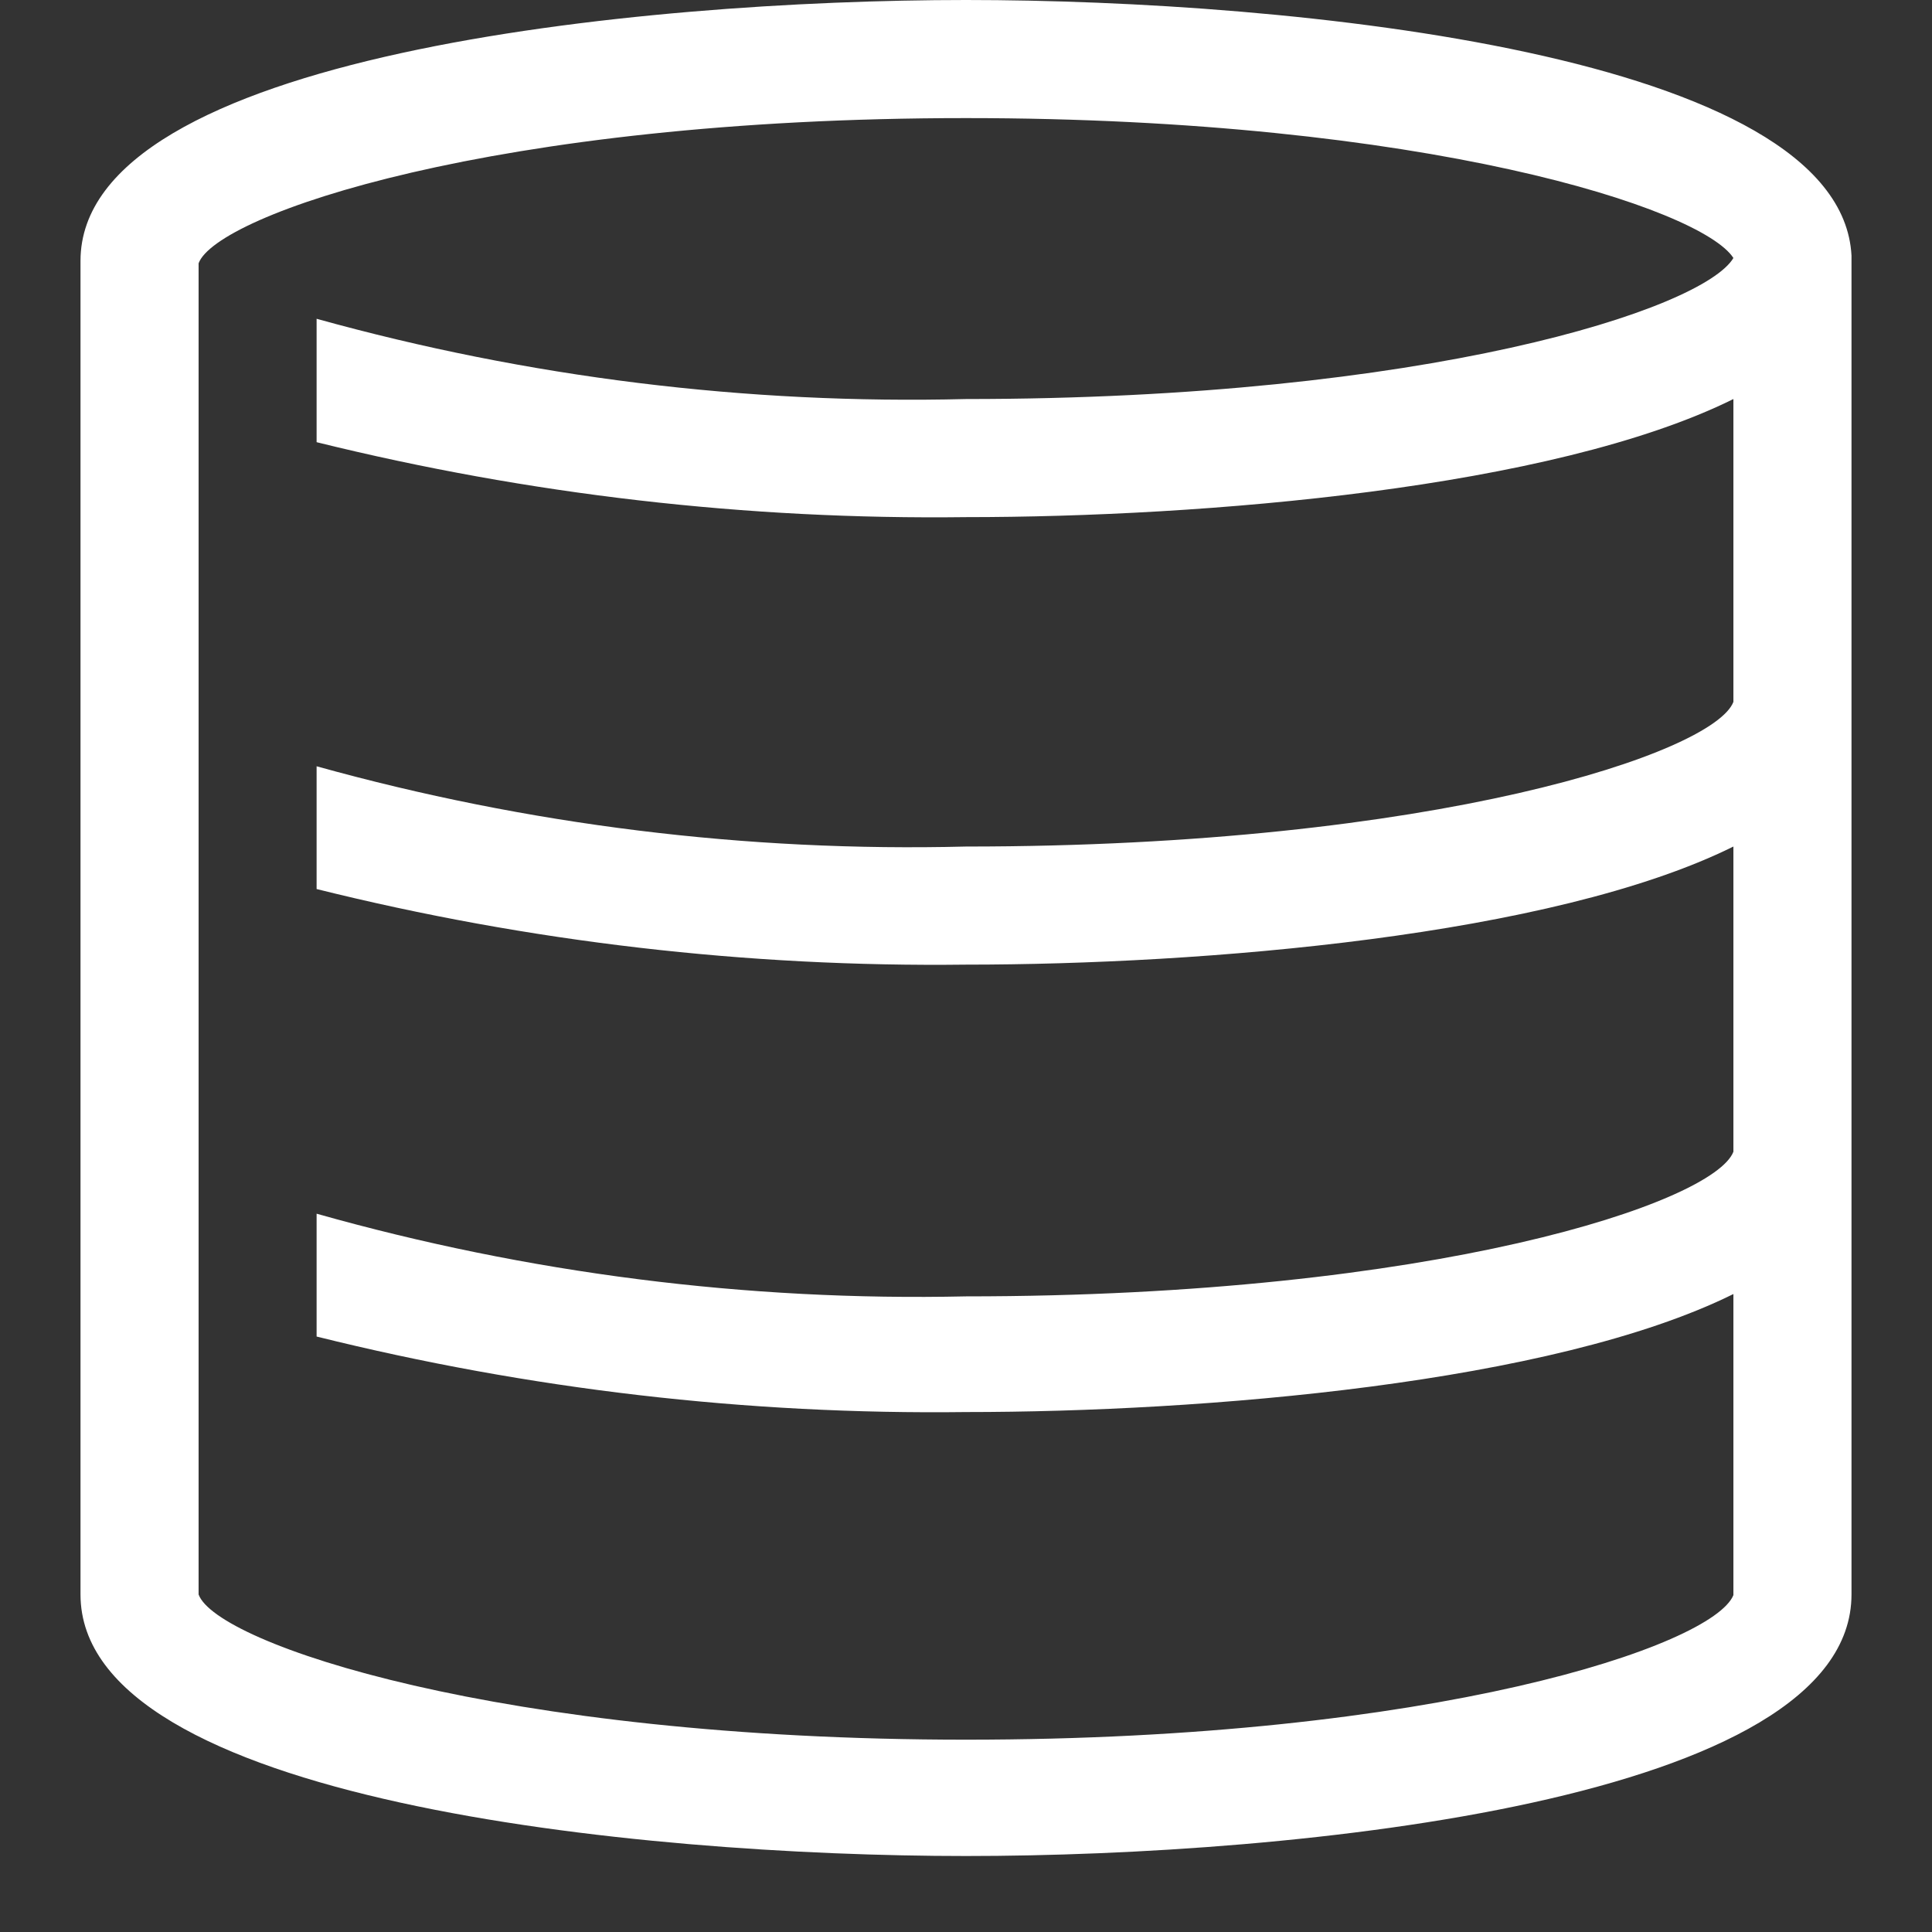 <svg width="24" height="24" viewBox="0 0 24 24" fill="none" xmlns="http://www.w3.org/2000/svg">
<rect x="0" y="0" width="24" height="24" fill="#333333" stroke="none"/>
<g clip-path="url(#clip0)">
<path d="M23 3.175C22.868 0.675 16.055 0 12 0C7.945 0 1 0.682 1 3.241V19.807C1 22.367 7.915 23.056 12 23.056C16.085 23.056 23 22.374 23 19.807V3.241V3.175ZM21.533 8.719C21.291 9.35 17.823 10.516 12 10.516C9.277 10.585 6.558 10.249 3.933 9.519V11.044C6.571 11.701 9.282 12.016 12 11.983C14.933 11.983 19.282 11.631 21.533 10.516V14.307C21.291 14.938 17.823 16.104 12 16.104C9.275 16.164 6.556 15.818 3.933 15.077V16.603C6.571 17.259 9.282 17.575 12 17.541C14.933 17.541 19.282 17.189 21.533 16.075V19.815C21.277 20.445 17.808 21.611 12 21.611C6.192 21.611 2.687 20.416 2.467 19.807V3.271C2.687 2.669 6.133 1.467 12 1.467C17.698 1.467 21.137 2.589 21.533 3.205C21.152 3.843 17.713 4.957 12 4.957C9.277 5.025 6.558 4.689 3.933 3.96V5.493C6.572 6.145 9.282 6.458 12 6.424C14.933 6.424 19.282 6.072 21.533 4.957V8.719Z" fill="white"/>
</g>
<defs>
<clipPath id="clip0">
<rect width="24" height="24" fill="white"/>
</clipPath>
</defs>
</svg>
